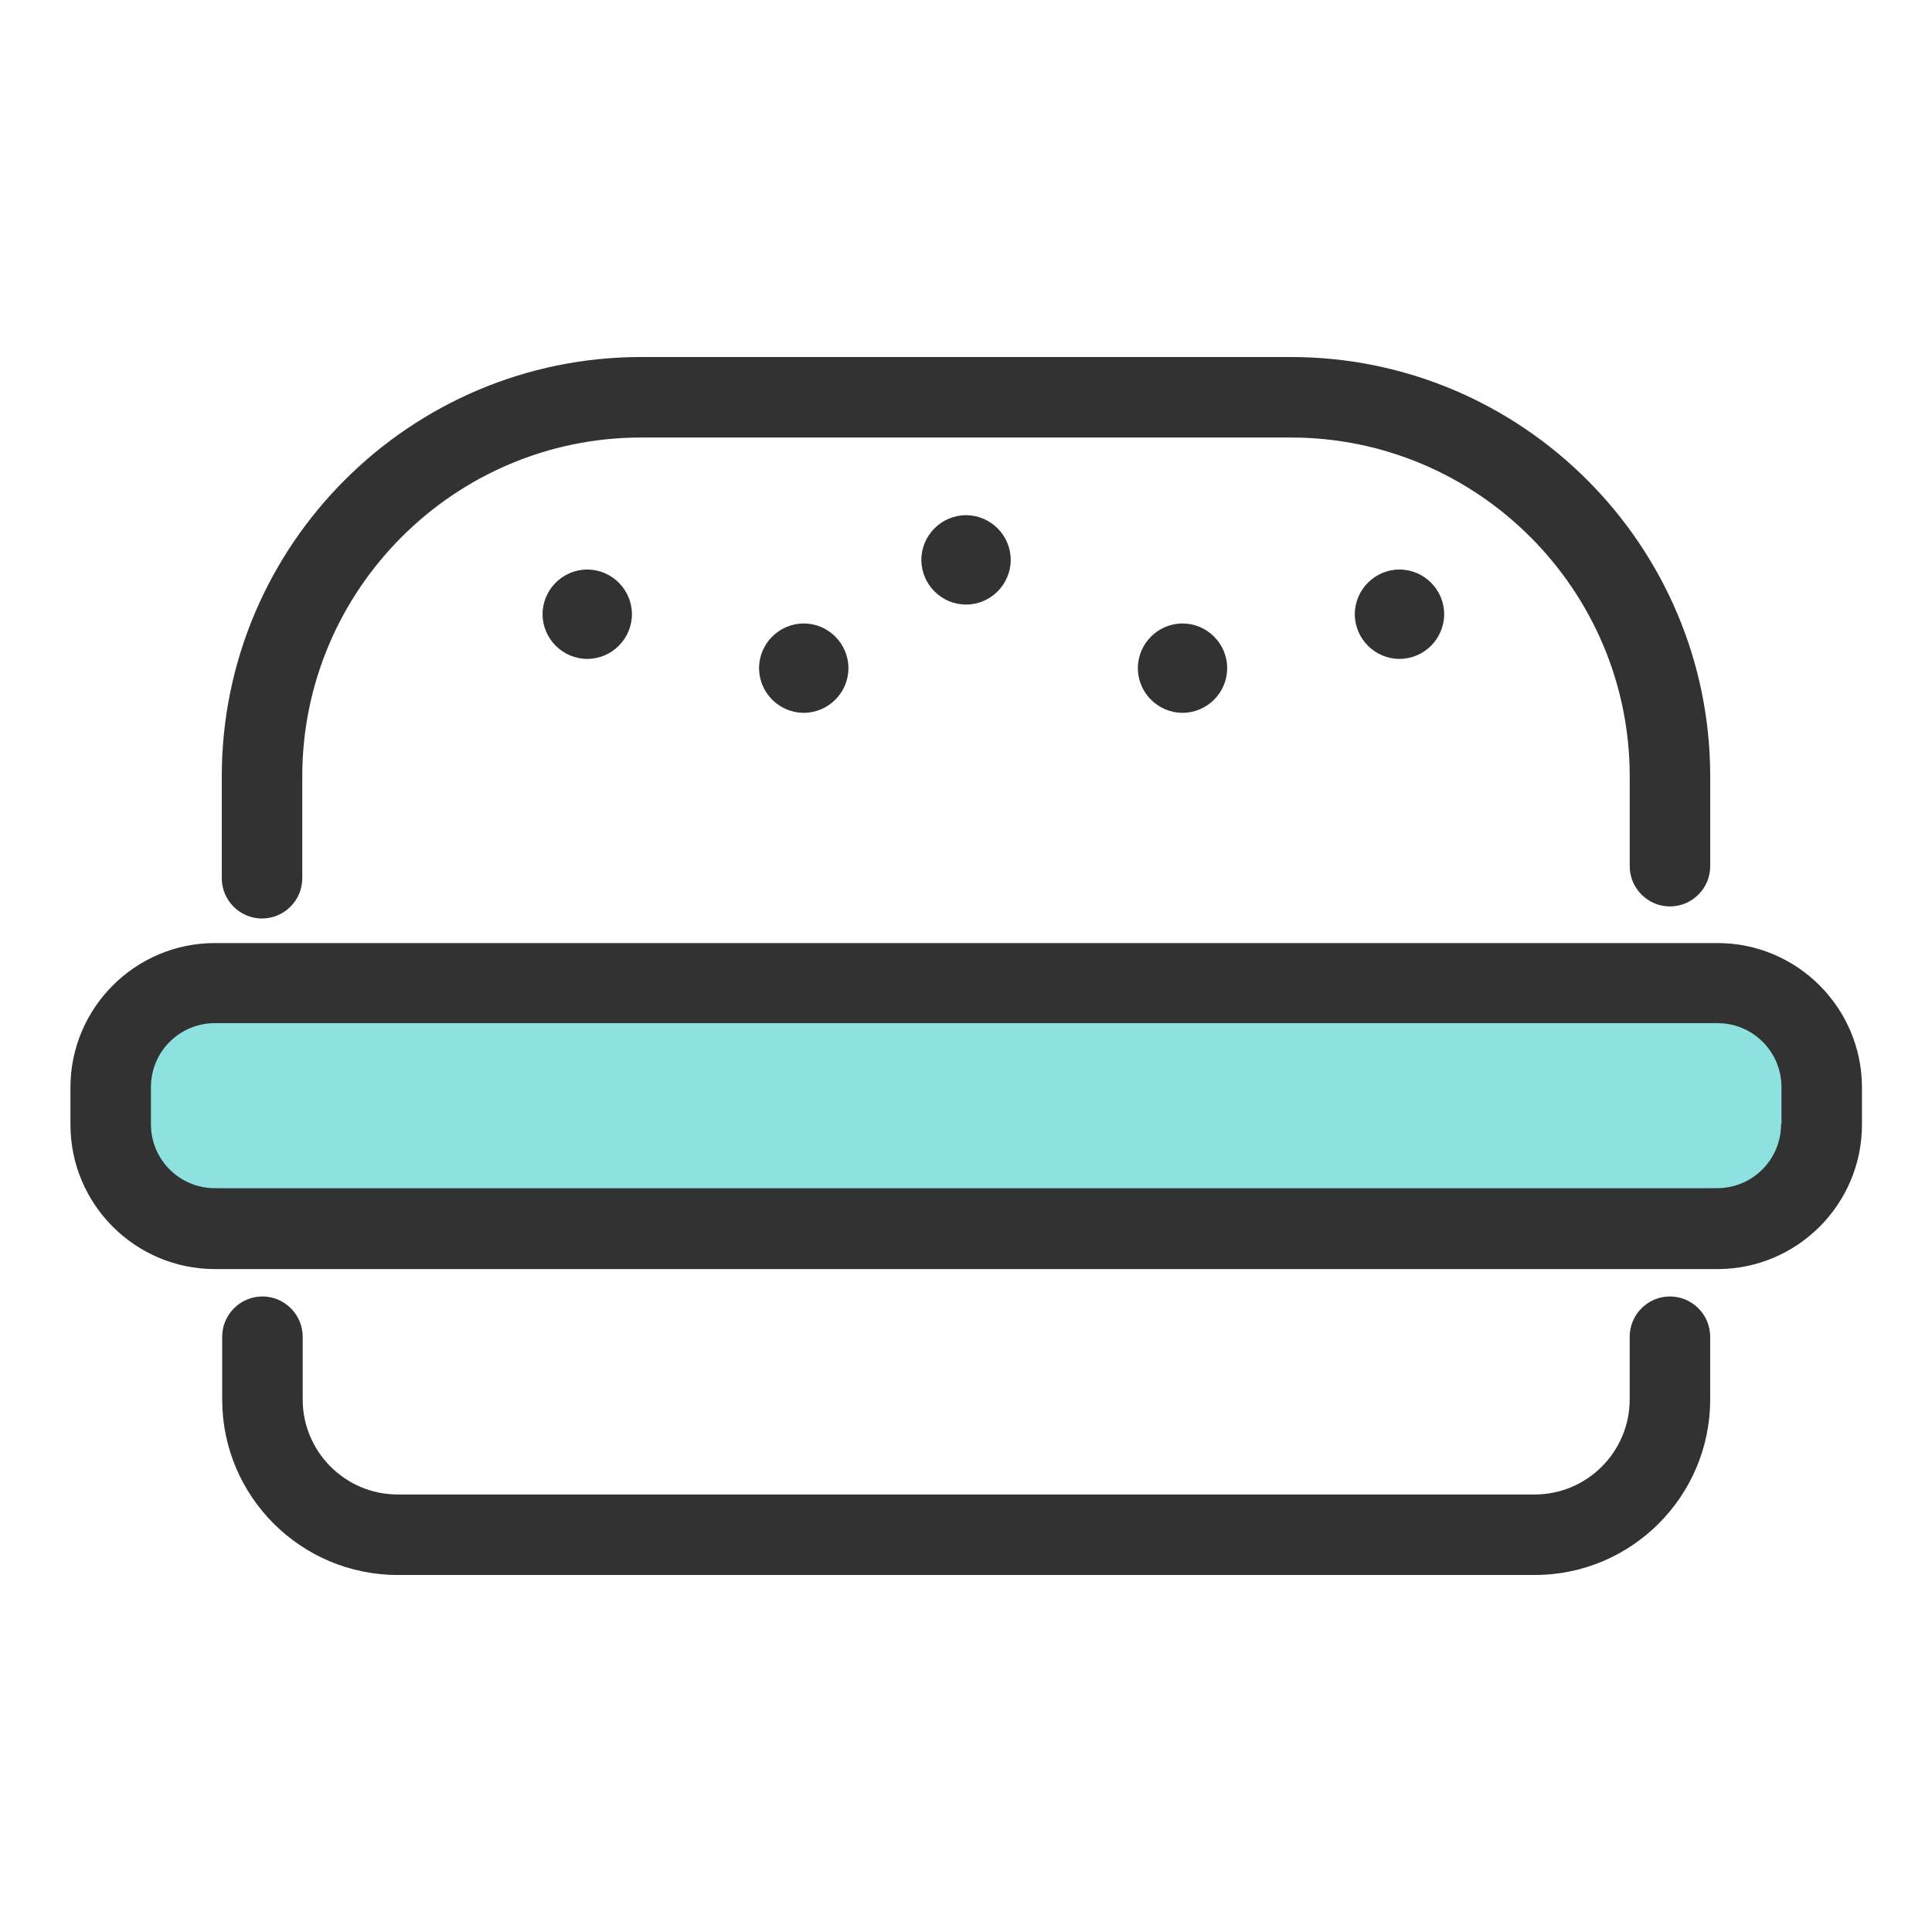 <svg width="48" height="48" viewBox="0 0 48 48" fill="none" xmlns="http://www.w3.org/2000/svg">
<path d="M42.66 24.43H5.34C3.91 24.43 2.75 25.59 2.75 27.02V27.93C2.75 29.361 3.91 30.52 5.34 30.52H42.66C44.09 30.52 45.25 29.361 45.25 27.93V27.02C45.25 25.59 44.09 24.43 42.66 24.43Z" fill="#8DE2E0"/>
<path d="M6.51 22.82C7.06 22.82 7.51 22.37 7.51 21.82V19.29C7.51 14.65 11.29 10.87 15.93 10.87H32.07C36.71 10.87 40.49 14.65 40.49 19.29V21.52C40.49 22.07 40.94 22.52 41.49 22.52C42.04 22.52 42.49 22.07 42.49 21.52V19.29C42.49 13.55 37.82 8.87 32.07 8.87H15.93C10.19 8.87 5.51 13.54 5.51 19.29V21.82C5.51 22.37 5.96 22.82 6.51 22.82Z" fill="#323232"/>
<path d="M41.489 32.21C40.94 32.21 40.489 32.66 40.489 33.21V34.77C40.489 36.07 39.429 37.13 38.13 37.13H9.88C8.58 37.13 7.52 36.07 7.52 34.77V33.21C7.52 32.66 7.07 32.21 6.52 32.21C5.97 32.21 5.52 32.66 5.52 33.21V34.77C5.52 37.18 7.48 39.13 9.88 39.13H38.13C40.539 39.13 42.489 37.17 42.489 34.77V33.21C42.489 32.66 42.039 32.21 41.489 32.21Z" fill="#323232"/>
<path d="M13.48 15.26C13.48 15.87 13.98 16.37 14.591 16.37C15.2 16.37 15.7 15.87 15.7 15.26C15.7 14.65 15.2 14.15 14.591 14.15C13.98 14.15 13.48 14.65 13.48 15.26Z" fill="#323232"/>
<path d="M18.859 16.6C18.859 17.21 19.359 17.71 19.969 17.71C20.579 17.71 21.079 17.21 21.079 16.6C21.079 15.99 20.579 15.49 19.969 15.49C19.359 15.49 18.859 15.99 18.859 16.6Z" fill="#323232"/>
<path d="M22.891 13.91C22.891 14.52 23.391 15.02 24.001 15.02C24.611 15.02 25.111 14.52 25.111 13.91C25.111 13.3 24.611 12.8 24.001 12.8C23.391 12.8 22.891 13.3 22.891 13.91Z" fill="#323232"/>
<path d="M28.27 16.6C28.27 17.21 28.77 17.71 29.38 17.71C29.989 17.71 30.489 17.21 30.489 16.6C30.489 15.99 29.989 15.49 29.38 15.49C28.77 15.49 28.27 15.99 28.27 16.6Z" fill="#323232"/>
<path d="M33.66 15.26C33.66 15.87 34.16 16.37 34.77 16.37C35.38 16.37 35.88 15.87 35.88 15.26C35.88 14.65 35.38 14.15 34.77 14.15C34.16 14.15 33.66 14.65 33.66 15.26Z" fill="#323232"/>
<path d="M42.66 23.43H5.34C3.36 23.43 1.75 25.04 1.75 27.02V27.94C1.75 29.92 3.36 31.53 5.34 31.53H42.67C44.65 31.53 46.26 29.92 46.26 27.94V27.02C46.26 25.04 44.65 23.43 42.67 23.43H42.66ZM44.25 27.93C44.25 28.81 43.54 29.52 42.66 29.52H5.34C4.46 29.52 3.75 28.81 3.75 27.93V27.01C3.75 26.13 4.46 25.42 5.34 25.42H42.67C43.55 25.42 44.26 26.13 44.26 27.01V27.93H44.25Z" fill="#323232"/>
</svg>
